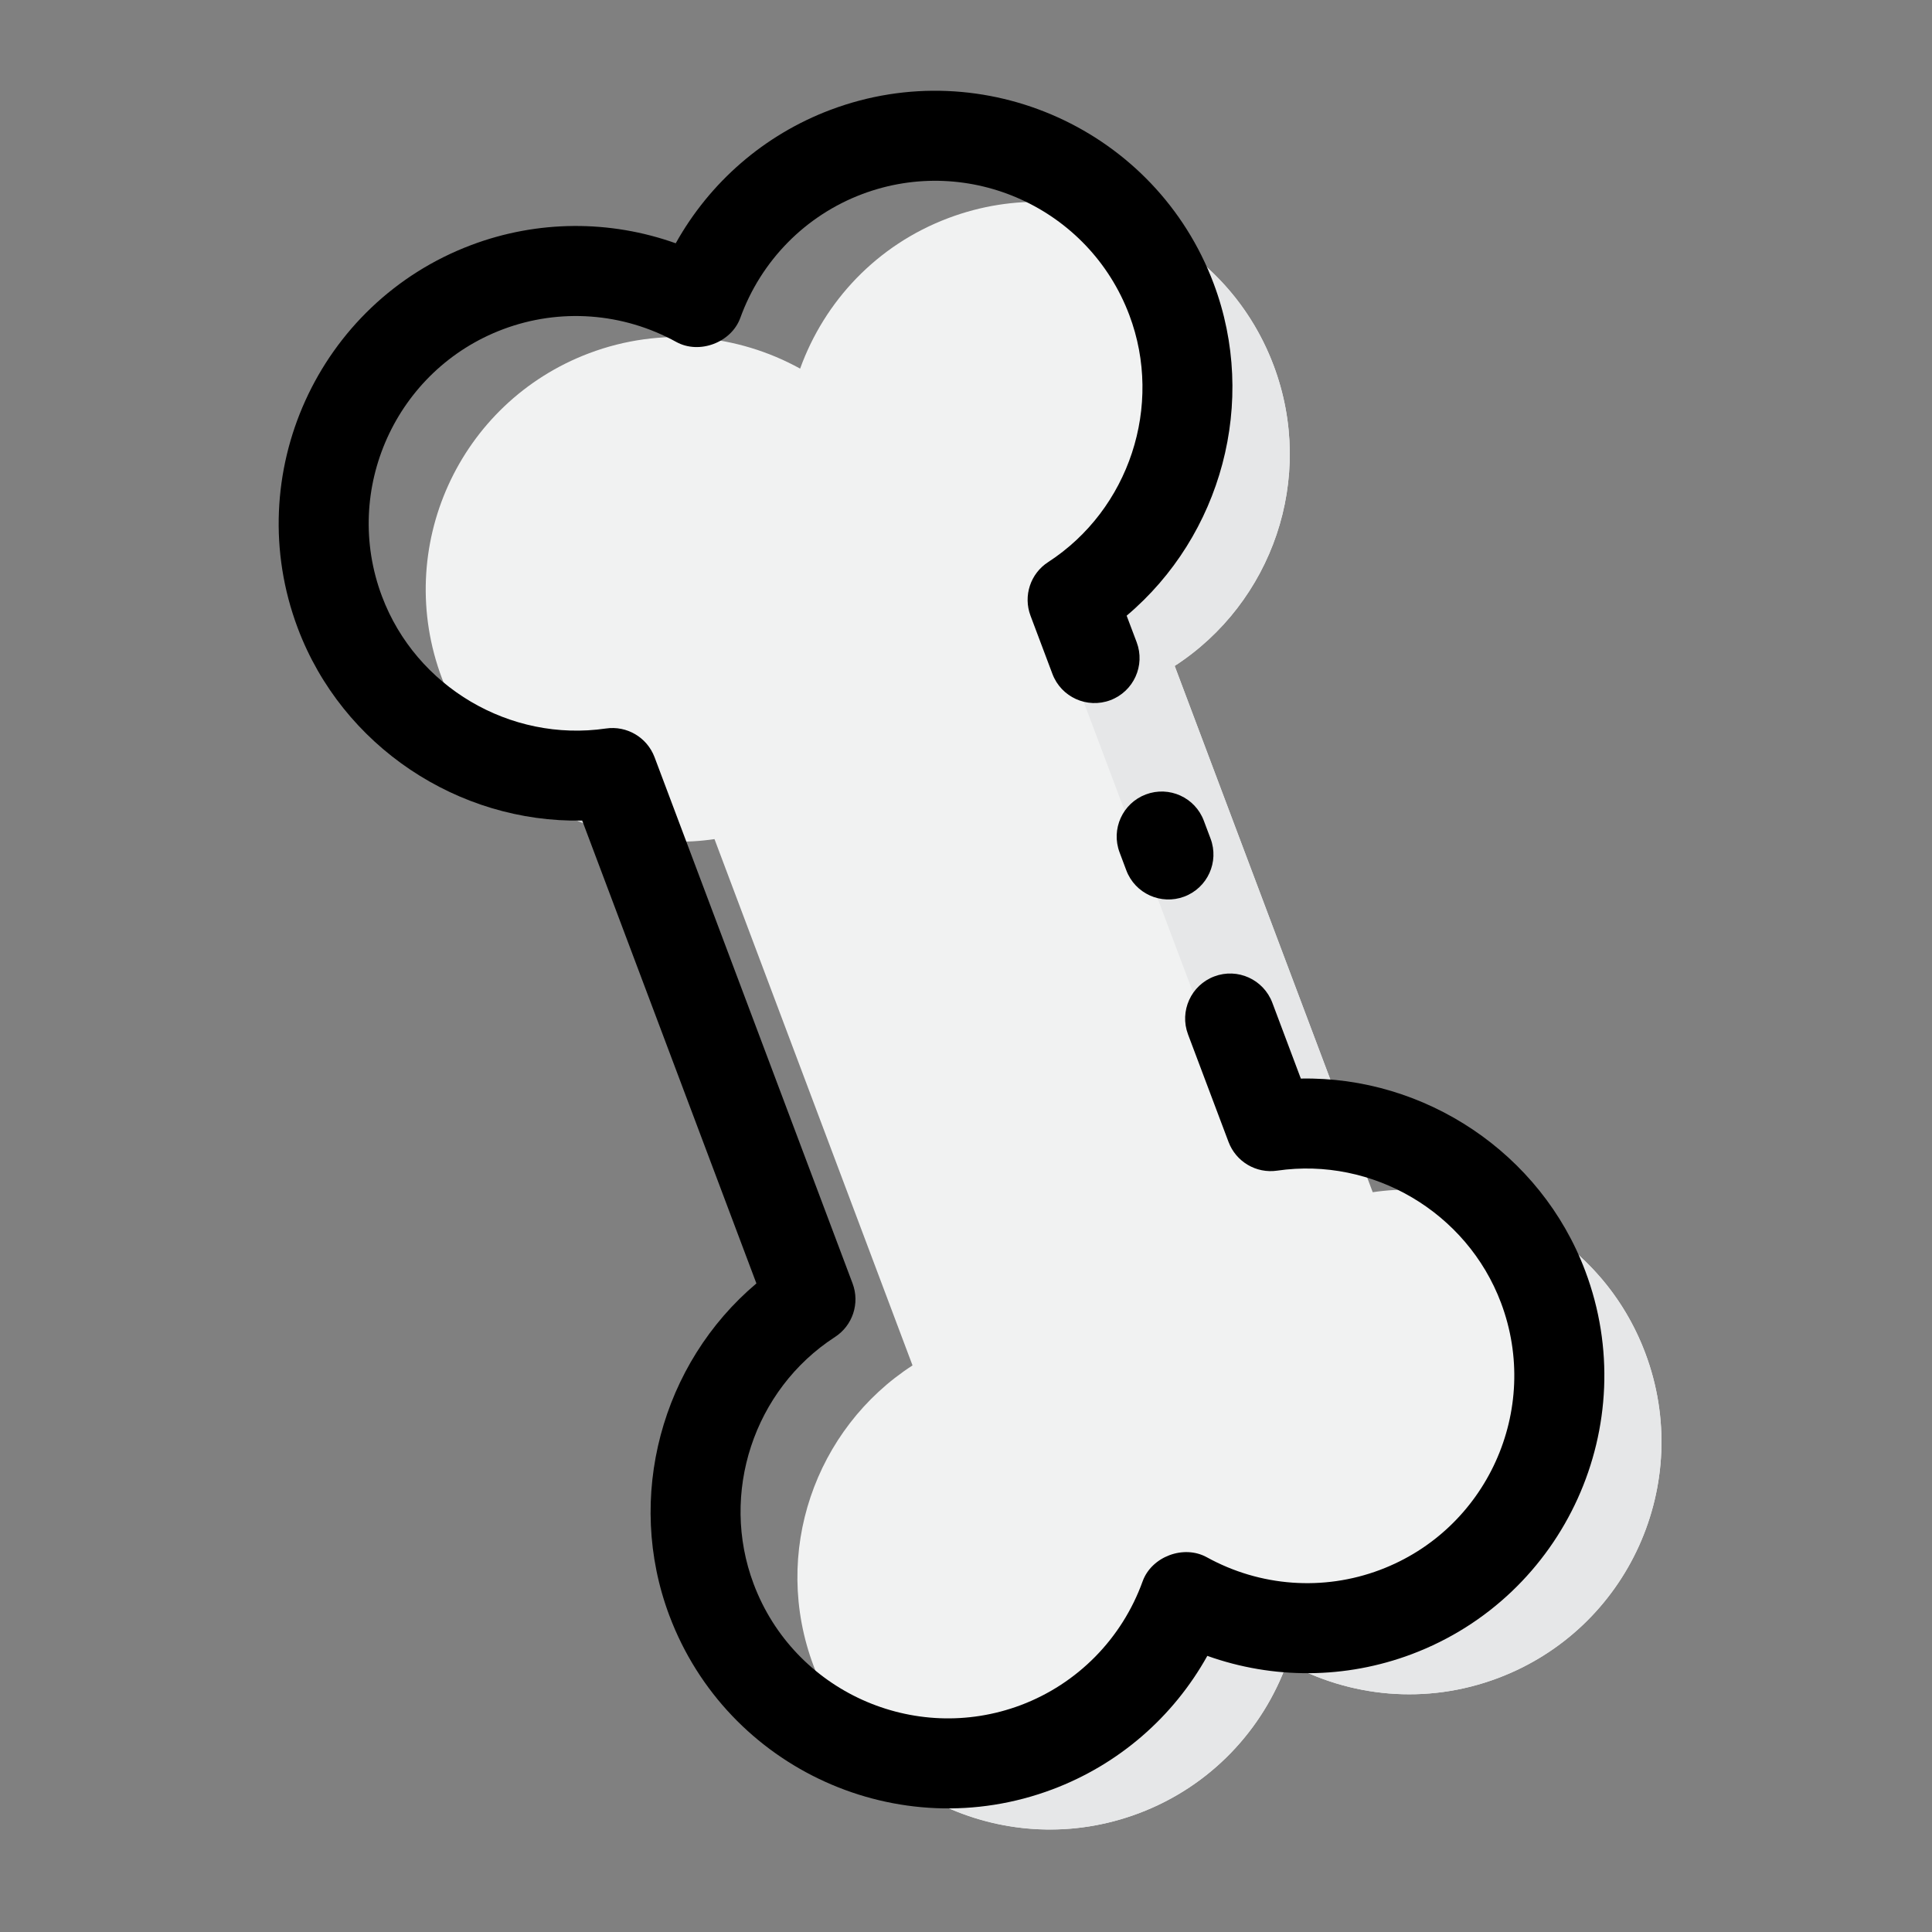 <?xml version="1.0" encoding="utf-8"?>
<!-- Generator: Adobe Illustrator 16.0.0, SVG Export Plug-In . SVG Version: 6.00 Build 0)  -->
<!DOCTYPE svg PUBLIC "-//W3C//DTD SVG 1.1//EN" "http://www.w3.org/Graphics/SVG/1.1/DTD/svg11.dtd">
<svg version="1.1" id="Layer_1" xmlns="http://www.w3.org/2000/svg" xmlns:xlink="http://www.w3.org/1999/xlink" x="0px" y="0px"
	 width="200px" height="200px" viewBox="0 0 200 200" enable-background="new 0 0 200 200" xml:space="preserve">
<rect x="0" y="0" width="200" height="200" fill="#808080" stroke="none"/>
<g>
	<g>
		<path fill="#F1F2F2" d="M126.247,81.284l-4.645-12.347c10.084-6.533,14.643-19.407,10.24-31.113
			c-5.089-13.509-20.151-20.333-33.654-15.253c-7.451,2.801-12.853,8.648-15.359,15.588c-6.464-3.564-14.381-4.399-21.823-1.599
			c-13.509,5.086-20.338,20.151-15.253,33.661c4.406,11.708,16.318,18.384,28.212,16.644l20.5,54.482
			c-10.09,6.532-14.643,19.402-10.24,31.11c5.083,13.509,20.15,20.341,33.659,15.254c7.442-2.804,12.848-8.646,15.357-15.588
			c6.458,3.563,14.372,4.397,21.819,1.595c13.51-5.083,20.337-20.151,15.254-33.661c-4.409-11.701-16.318-18.378-28.21-16.64
			l-4.19-11.137"/>
	</g>
	<g>
		<g>
			<path fill="#D2D4D5" d="M62.839,86.067l-1.868-4.962c-2.521,0.369-5.042,0.34-7.494-0.02
				C56.226,83.373,59.423,85.063,62.839,86.067z"/>
		</g>
		<g>
			<path fill="#E6E7E8" d="M118.851,32.068c4.409,11.708-0.149,24.579-10.239,31.107l4.65,12.347l11.662,31.001l4.195,11.138
				c3.788-0.559,7.569-0.245,11.121,0.801l-2.326-6.182l-11.667-30.996l-4.645-12.347c10.084-6.533,14.643-19.407,10.24-31.113
				c-3.483-9.254-11.651-15.368-20.797-16.667C114.442,23.961,117.188,27.646,118.851,32.068z"/>
		</g>
		<g>
			<path fill="#E6E7E8" d="M149.6,123.438c3.367,2.794,6.072,6.478,7.724,10.869c5.082,13.504-1.743,28.572-15.247,33.655
				c-7.448,2.803-15.368,1.969-21.826-1.594c-2.51,6.935-7.908,12.783-15.356,15.586c-4.253,1.601-8.659,2.015-12.86,1.419
				c6.982,5.771,16.763,7.757,25.851,4.338c7.442-2.804,12.848-8.646,15.357-15.588c6.458,3.563,14.372,4.397,21.819,1.595
				c13.51-5.083,20.337-20.151,15.254-33.661C166.844,130.837,158.704,124.764,149.6,123.438z"/>
		</g>
	</g>
	<g>
		<path d="M146.14,171.24c-6.861,2.581-14.344,2.61-21.158,0.175c-3.522,6.326-9.163,11.236-16.024,13.816
			c-15.891,5.981-33.682-2.086-39.663-17.978c-4.605-12.237-0.812-26.115,9.008-34.392L60.27,84.945
			c-12.836,0.248-24.842-7.684-29.447-19.924c-5.98-15.891,2.083-33.679,17.973-39.659c6.855-2.581,14.341-2.609,21.156-0.177
			c3.523-6.32,9.169-11.235,16.027-13.816c15.889-5.98,33.679,2.083,39.654,17.972c4.61,12.241,0.812,26.116-9.003,34.395
			l1.037,2.745c0.909,2.407-0.312,5.094-2.718,6.001c-2.411,0.907-5.1-0.314-6.003-2.72l-2.268-6.026
			c-0.771-2.049-0.012-4.362,1.83-5.55c8.393-5.442,11.932-16.191,8.403-25.563c-4.167-11.078-16.575-16.701-27.649-12.532
			c-5.877,2.212-10.476,6.883-12.623,12.812c-0.927,2.56-4.248,3.812-6.631,2.496c-5.523-3.043-12.059-3.524-17.933-1.314
			c-11.08,4.168-16.701,16.576-12.53,27.654c3.525,9.371,13.27,15.121,23.176,13.676c2.17-0.319,4.259,0.915,5.037,2.964
			l20.502,54.485c0.771,2.05,0.011,4.36-1.833,5.549c-8.398,5.445-11.935,16.19-8.407,25.562
			c4.167,11.079,16.574,16.702,27.656,12.538c5.87-2.213,10.469-6.881,12.61-12.815c0.927-2.563,4.248-3.81,6.637-2.495
			c5.525,3.048,12.058,3.525,17.93,1.315c11.08-4.167,16.703-16.577,12.53-27.657c-3.528-9.37-13.272-15.12-23.173-13.676
			c-2.164,0.317-4.26-0.921-5.031-2.97l-4.195-11.138c-0.904-2.406,0.316-5.094,2.722-5.998c2.406-0.909,5.094,0.312,6.004,2.718
			l2.953,7.856c12.835-0.245,24.842,7.689,29.446,19.924C170.09,147.468,162.025,165.26,146.14,171.24z"/>
	</g>
	<g>
		<path d="M122.593,92.816c-2.406,0.903-5.094-0.313-5.998-2.72l-0.696-1.856c-0.909-2.409,0.312-5.094,2.717-6
			c2.412-0.91,5.1,0.308,6.003,2.72l0.696,1.85C126.224,89.218,125.01,91.907,122.593,92.816z"/>
	</g>
</g>
</svg>
